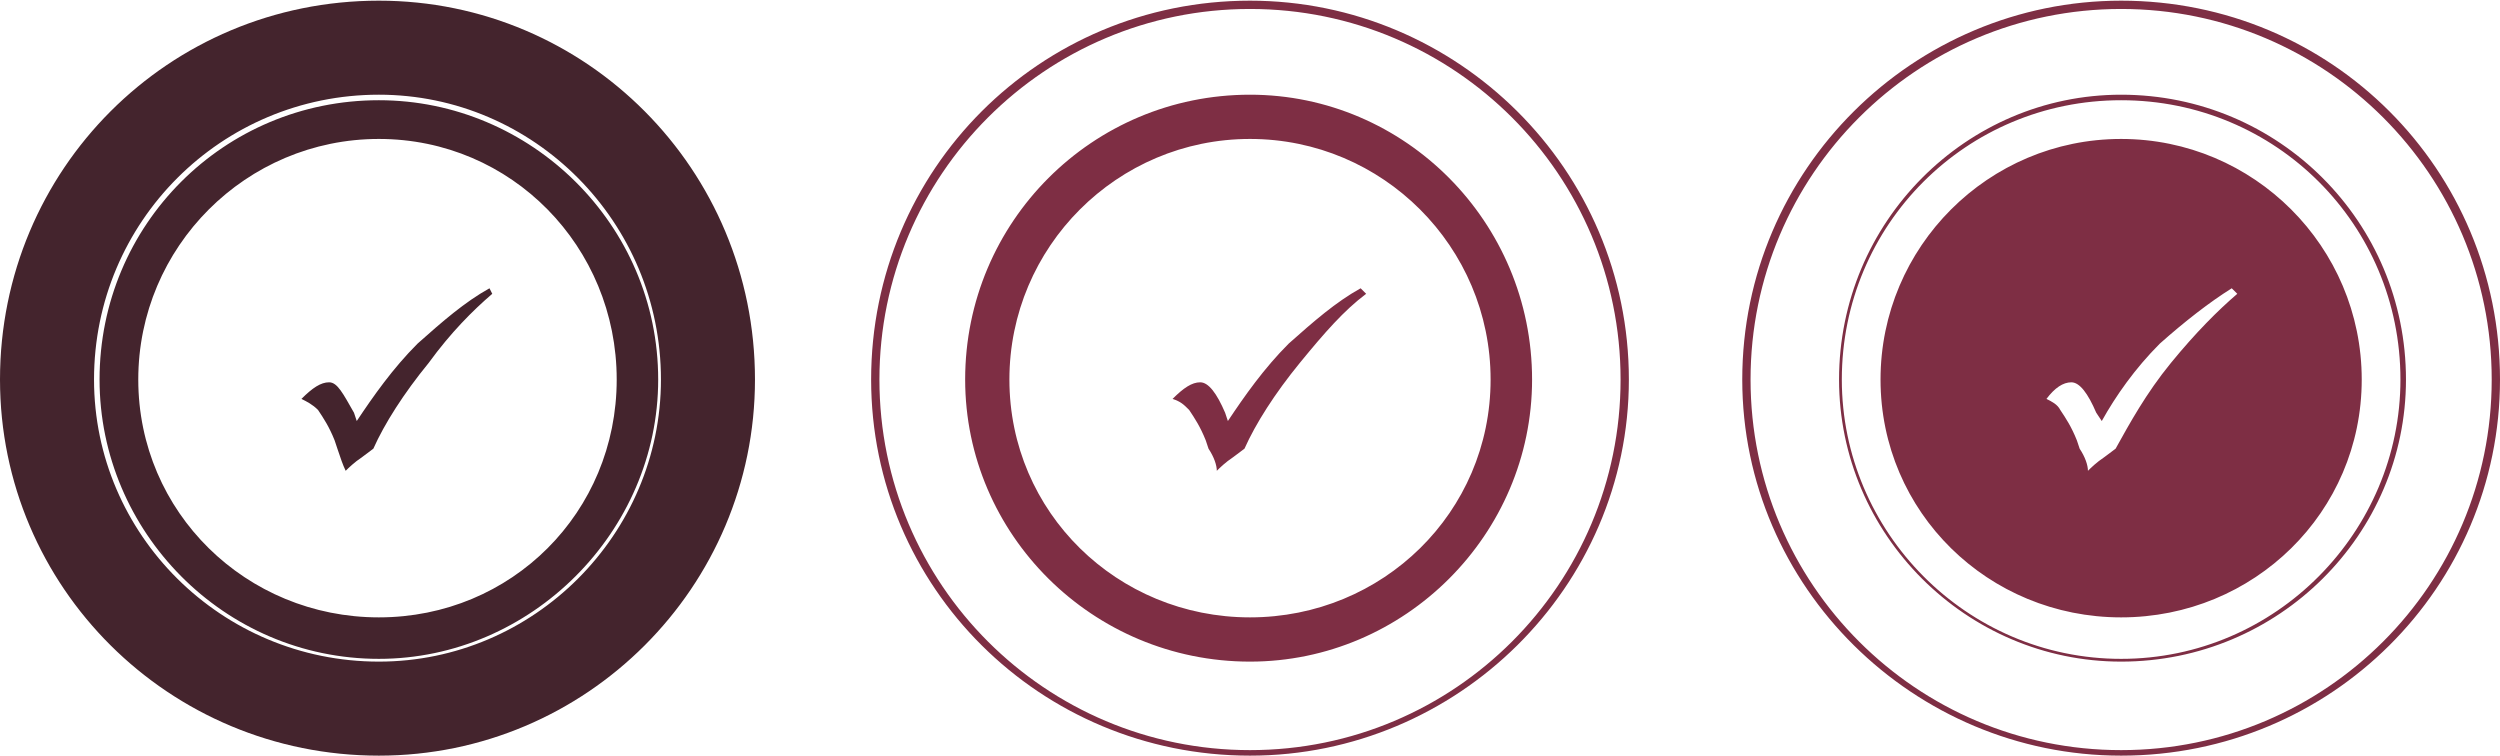 <?xml version="1.0" encoding="UTF-8"?>
<!DOCTYPE svg PUBLIC "-//W3C//DTD SVG 1.1//EN" "http://www.w3.org/Graphics/SVG/1.1/DTD/svg11.dtd">
<!-- Creator: CorelDRAW X8 -->
<svg xmlns="http://www.w3.org/2000/svg" xml:space="preserve" width="114.7mm" height="34.7mm" version="1.1" style="shape-rendering:geometricPrecision; text-rendering:geometricPrecision; image-rendering:optimizeQuality; fill-rule:evenodd; clip-rule:evenodd"
viewBox="0 0 904 273"
 xmlns:xlink="http://www.w3.org/1999/xlink">
 <defs>
  <style type="text/css">
   <![CDATA[
    .fil1 {fill:#7E2E44}
    .fil0 {fill:#44242D}
   ]]>
  </style>
 </defs>
 <g id="Слой_x0020_1">
  <g id="_1821932096304">
   <path class="fil0" d="M177 104l1 2c-7,6 -15,14 -23,25 -9,11 -16,22 -20,31l-4 3c-3,2 -5,4 -6,5 -1,-2 -2,-5 -3,-8l-1 -3c-2,-5 -4,-8 -6,-11 -2,-2 -4,-3 -6,-4 4,-4 7,-6 10,-6 3,0 5,4 9,11l1 3c6,-9 13,-19 22,-28 9,-8 17,-15 26,-20zm-40 -54c48,0 86,39 86,87 0,48 -38,86 -86,86 -48,0 -87,-38 -87,-86 0,-48 39,-87 87,-87zm0 -14c55,0 101,45 101,101 0,55 -46,101 -101,101 -56,0 -101,-46 -101,-101 0,-56 45,-101 101,-101zm0 -2c56,0 102,46 102,103 0,56 -46,102 -102,102 -57,0 -103,-46 -103,-102 0,-57 46,-103 103,-103zm0 -34c75,0 136,61 136,137 0,75 -61,136 -136,136 -76,0 -137,-61 -137,-136 0,-76 61,-137 137,-137z"/>
   <path class="fil1" d="M767 0c76,0 137,61 137,137 0,75 -61,136 -137,136 -75,0 -137,-61 -137,-136 0,-76 62,-137 137,-137zm0 3c74,0 134,60 134,134 0,74 -60,134 -134,134 -74,0 -134,-60 -134,-134 0,-74 60,-134 134,-134zm0 31c57,0 103,46 103,103 0,56 -46,102 -103,102 -56,0 -102,-46 -102,-102 0,-57 46,-103 102,-103zm0 2c56,0 101,45 101,101 0,55 -45,101 -101,101 -56,0 -101,-46 -101,-101 0,-56 45,-101 101,-101zm0 14c48,0 87,39 87,87 0,48 -39,86 -87,86 -48,0 -87,-38 -87,-86 0,-48 39,-87 87,-87zm40 54l2 2c-7,6 -15,14 -24,25 -9,11 -15,22 -20,31l-4 3c-3,2 -5,4 -6,5 0,-2 -1,-5 -3,-8l-1 -3c-2,-5 -4,-8 -6,-11 -1,-2 -3,-3 -5,-4 3,-4 6,-6 9,-6 3,0 6,4 9,11l2 3c5,-9 12,-19 21,-28 9,-8 18,-15 26,-20z"/>
   <path class="fil1" d="M492 104l2 2c-8,6 -15,14 -24,25 -9,11 -16,22 -20,31l-4 3c-3,2 -5,4 -6,5 0,-2 -1,-5 -3,-8l-1 -3c-2,-5 -4,-8 -6,-11 -2,-2 -3,-3 -6,-4 4,-4 7,-6 10,-6 3,0 6,4 9,11l1 3c6,-9 13,-19 22,-28 9,-8 17,-15 26,-20zm-40 -54c48,0 87,39 87,87 0,48 -39,86 -87,86 -48,0 -87,-38 -87,-86 0,-48 39,-87 87,-87zm0 -16c56,0 102,46 102,103 0,56 -46,102 -102,102 -57,0 -103,-46 -103,-102 0,-57 46,-103 103,-103zm0 -31c74,0 134,60 134,134 0,74 -60,134 -134,134 -74,0 -134,-60 -134,-134 0,-74 60,-134 134,-134zm0 -3c75,0 137,61 137,137 0,75 -62,136 -137,136 -76,0 -137,-61 -137,-136 0,-76 61,-137 137,-137z"/>
  </g>
 </g>
</svg>
